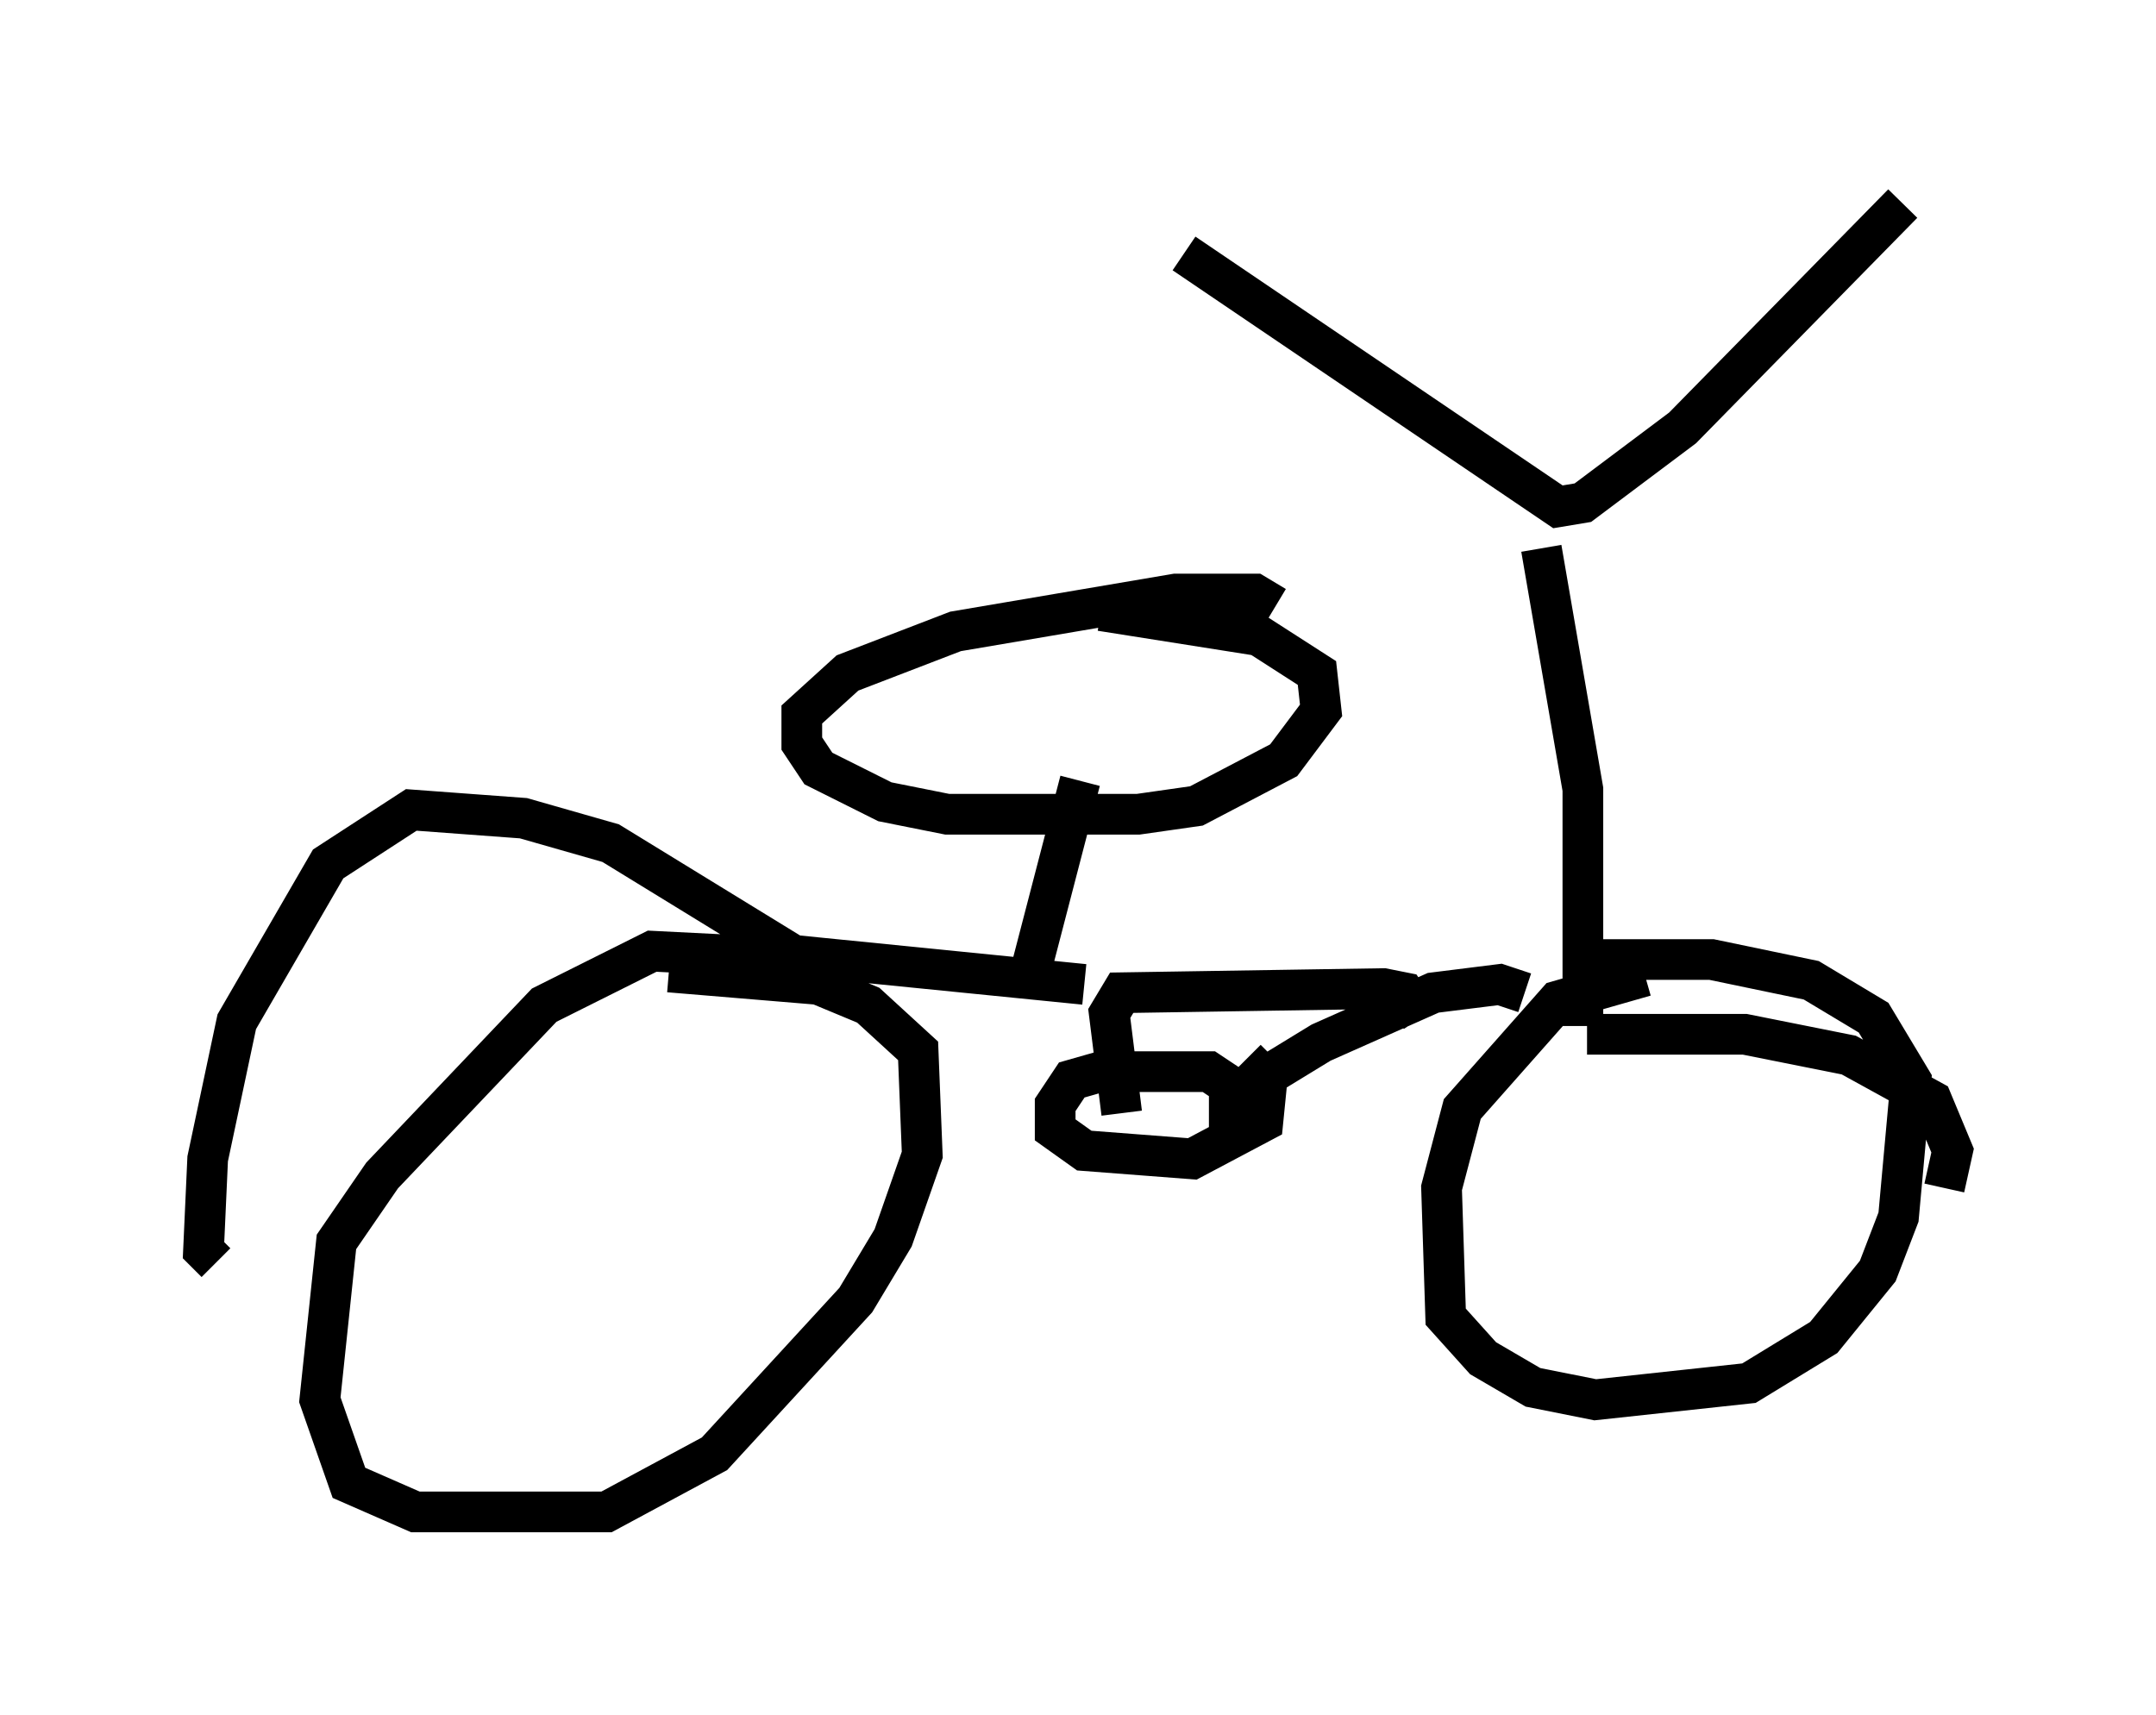 <?xml version="1.0" encoding="utf-8" ?>
<svg baseProfile="full" height="42.157" version="1.1" width="52.978" xmlns="http://www.w3.org/2000/svg" xmlns:ev="http://www.w3.org/2001/xml-events" xmlns:xlink="http://www.w3.org/1999/xlink"><defs /><rect fill="white" height="42.157" width="52.978" x="0" y="0" /><path d="M42.057, 24.192 m-1.633, -0.204 l-2.144, 0.613 -2.348, 2.654 l-0.51, 1.94 0.102, 3.165 l0.919, 1.021 1.225, 0.715 l1.531, 0.306 3.777, -0.408 l1.838, -1.123 1.327, -1.633 l0.51, -1.327 0.306, -3.369 l-0.919, -1.531 -1.531, -0.919 l-2.45, -0.51 -3.267, 0.0 m-19.6, 0.51 l-1.123, -0.613 -2.042, -0.102 l-2.654, 1.327 -3.981, 4.185 l-1.123, 1.633 -0.408, 3.879 l0.715, 2.042 1.633, 0.715 l4.696, 0.0 2.654, -1.429 l3.471, -3.777 0.919, -1.531 l0.715, -2.042 -0.102, -2.552 l-1.225, -1.123 -1.225, -0.51 l-3.675, -0.306 m13.883, 2.858 l-0.613, -0.408 -2.654, 0.0 l-0.715, 0.204 -0.408, 0.613 l0.0, 0.613 0.715, 0.51 l2.654, 0.204 1.735, -0.919 l0.102, -1.021 -0.51, -0.51 m0.715, -11.127 l-0.51, -0.306 -1.94, 0.0 l-5.41, 0.919 -2.654, 1.021 l-1.123, 1.021 0.0, 0.715 l0.408, 0.613 1.633, 0.817 l1.531, 0.306 4.696, 0.0 l1.429, -0.204 2.144, -1.123 l0.919, -1.225 -0.102, -0.919 l-1.429, -0.919 -3.879, -0.613 m2.042, -8.779 l9.188, 6.227 0.613, -0.102 l2.45, -1.838 5.41, -5.513 m-8.881, 8.473 l1.021, 5.921 0.0, 5.819 m0.102, 0.204 l3.879, 0.0 2.552, 0.51 l2.042, 1.123 0.51, 1.225 l-0.204, 0.919 m-10.311, -4.798 l-0.613, -0.204 -1.633, 0.204 l-2.756, 1.225 -1.838, 1.123 l-0.204, 0.51 -0.715, 0.0 m5.206, -2.246 l-0.408, -0.613 -0.51, -0.102 l-6.431, 0.102 -0.306, 0.51 l0.306, 2.45 m-0.919, -3.165 l-7.146, -0.715 -4.492, -2.756 l-2.144, -0.613 -2.756, -0.204 l-2.042, 1.327 -2.246, 3.879 l-0.715, 3.369 -0.102, 2.246 l0.306, 0.306 m21.234, -11.842 l-1.327, 5.104 " fill="none" stroke="black" stroke-width="1" /></svg>